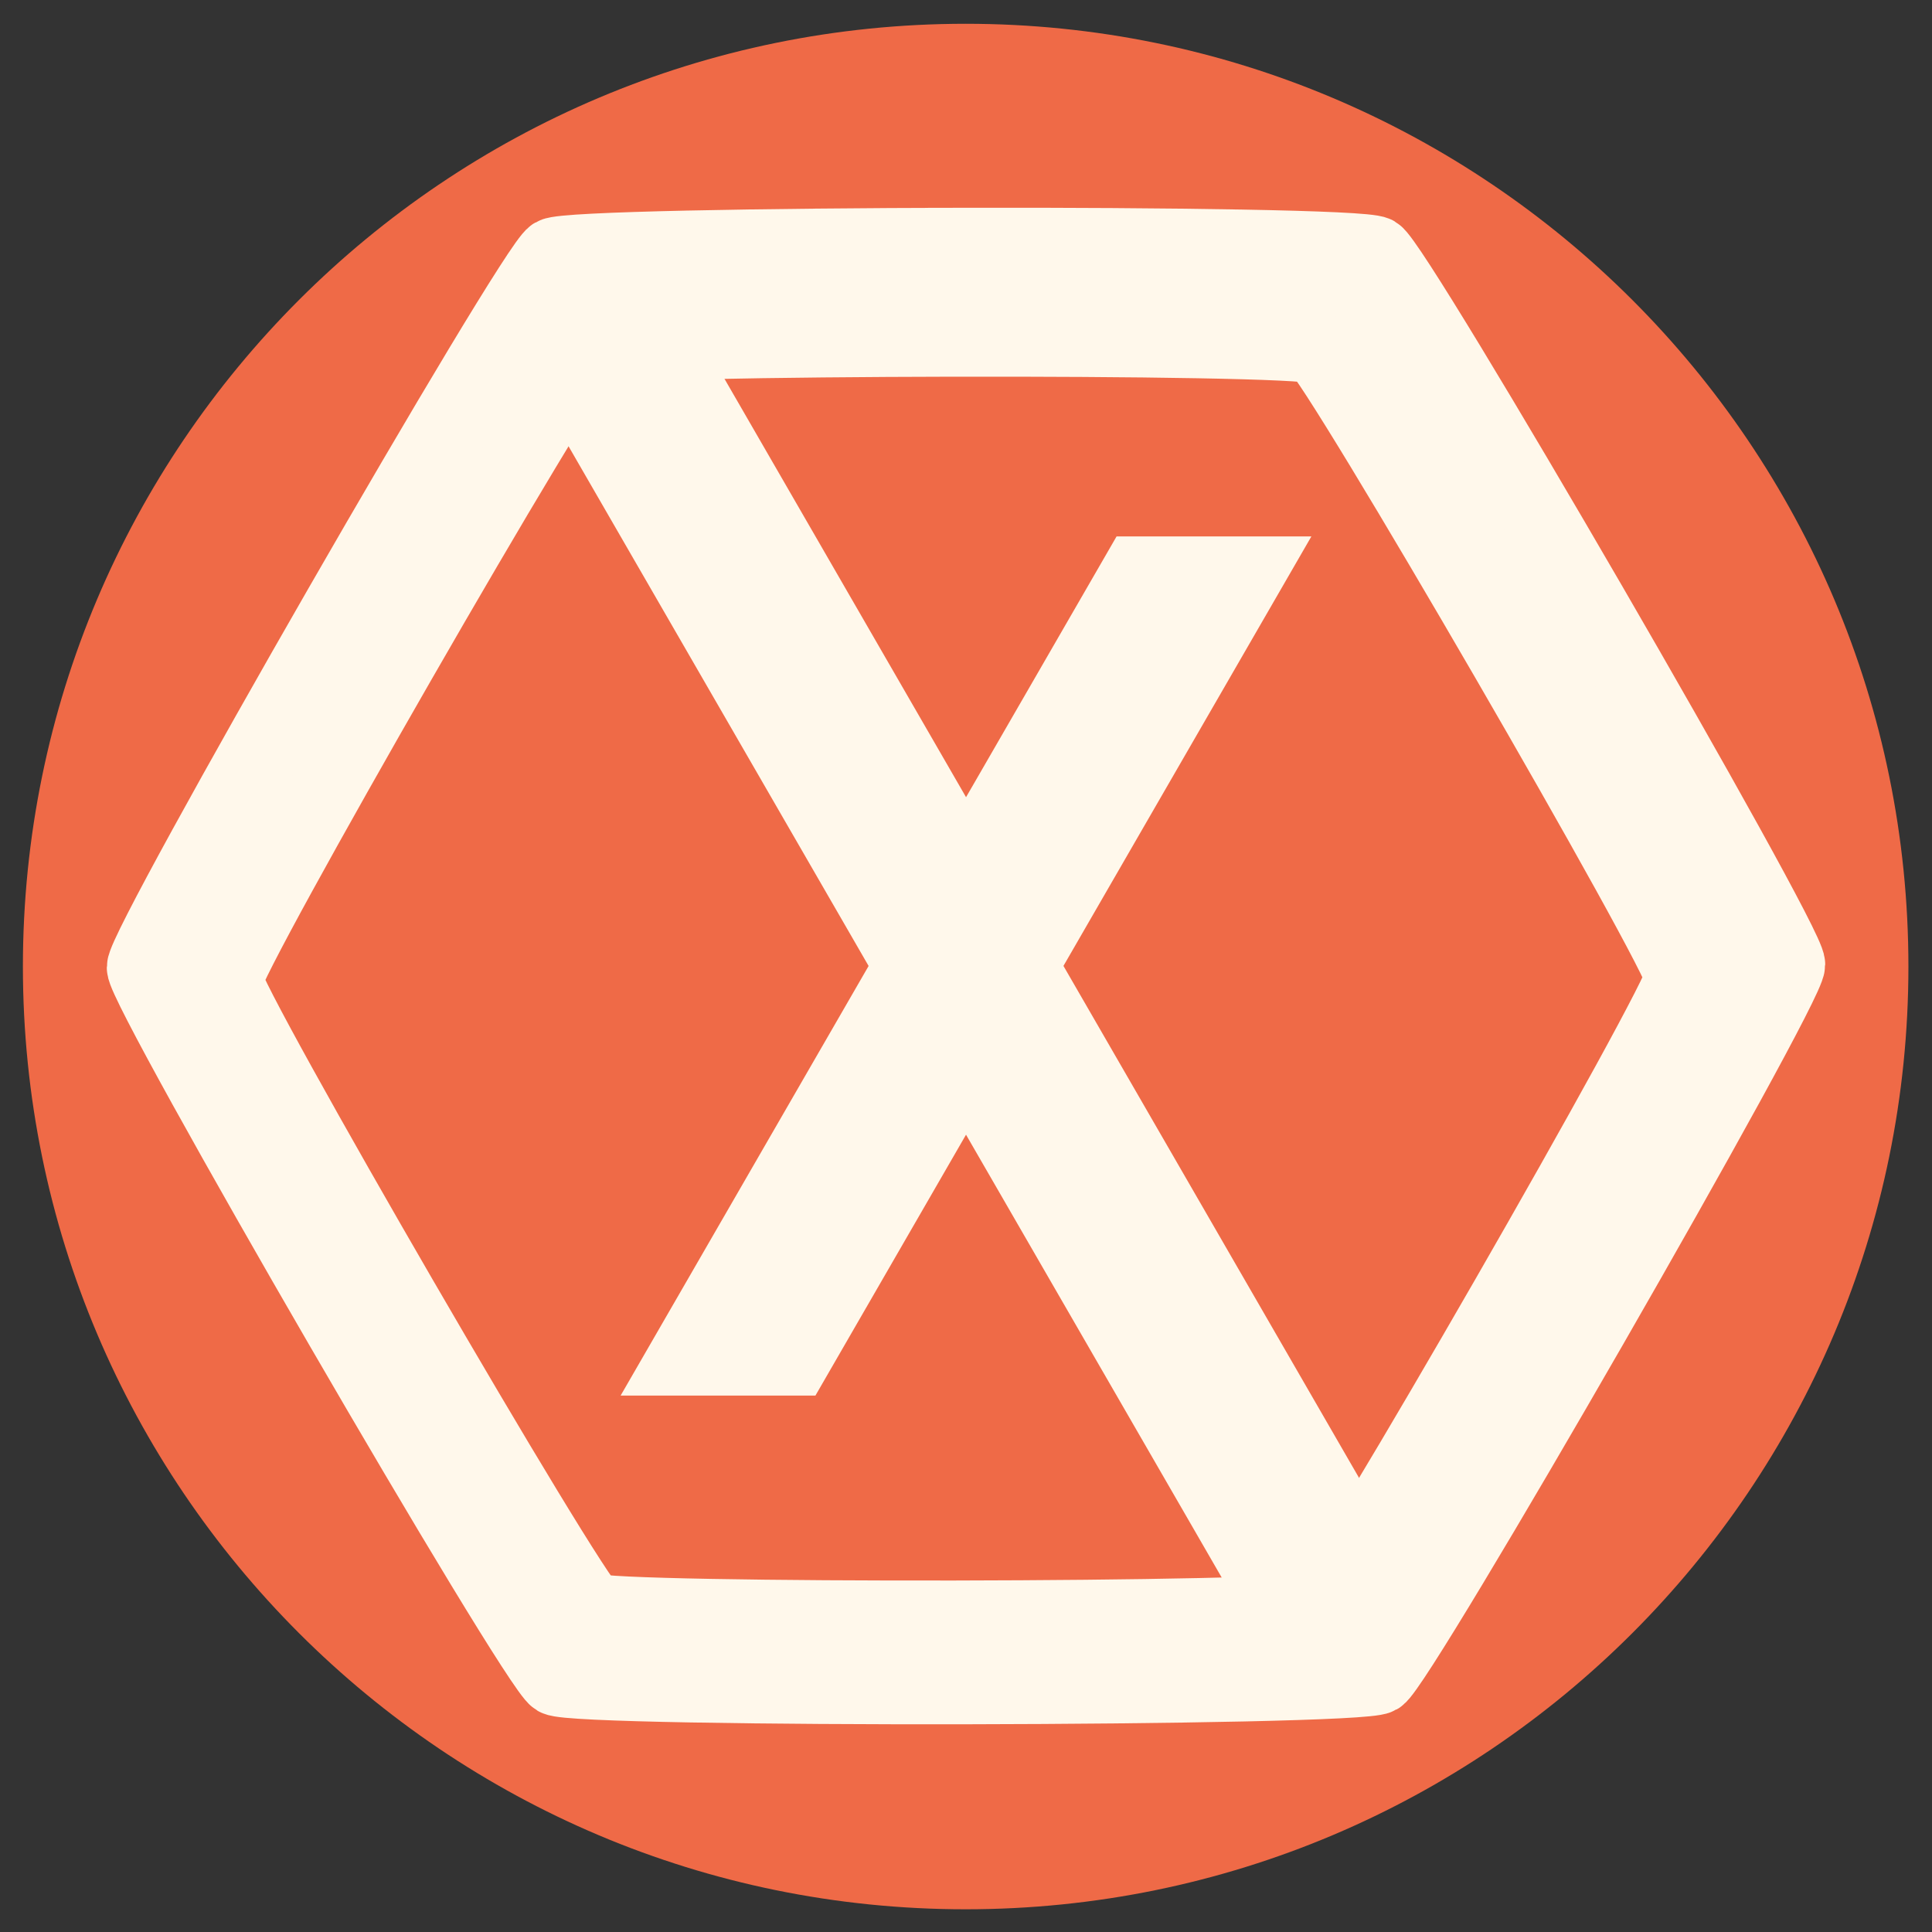 <?xml version="1.0" encoding="UTF-8" standalone="no"?>
<!-- Created with Inkscape (http://www.inkscape.org/) -->

<svg
   xmlns:dc="http://purl.org/dc/elements/1.1/"
   xmlns:cc="http://creativecommons.org/ns#"
   xmlns:rdf="http://www.w3.org/1999/02/22-rdf-syntax-ns#"
   xmlns:svg="http://www.w3.org/2000/svg"
   xmlns="http://www.w3.org/2000/svg"
   xmlns:sodipodi="http://sodipodi.sourceforge.net/DTD/sodipodi-0.dtd"
   xmlns:inkscape="http://www.inkscape.org/namespaces/inkscape"
   width="512"
   height="512"
   id="svg2"
   version="1.1"
   inkscape:version="0.48.4 r9939"
   sodipodi:docname="hexchat.svg">
  <rect width="100%" height="100%" fill="#333333" stroke="none"/>
  <defs
     id="defs4" />
  <sodipodi:namedview
     id="base"
     pagecolor="#ffffff"
     bordercolor="#666666"
     borderopacity="1.0"
     inkscape:pageopacity="0.0"
     inkscape:pageshadow="2"
     inkscape:zoom="0.37979368"
     inkscape:cx="644.8803"
     inkscape:cy="257.29925"
     inkscape:document-units="px"
     inkscape:current-layer="layer1"
     showgrid="false"
     inkscape:window-width="1309"
     inkscape:window-height="750"
     inkscape:window-x="55"
     inkscape:window-y="-3"
     inkscape:window-maximized="1" />
  <g
     inkscape:label="Layer 1"
     inkscape:groupmode="layer"
     id="layer1"
     transform="translate(0,-540.362)">
    <path
       sodipodi:type="arc"
       style="fill:#ef6a47;fill-rule:evenodd;stroke:none"
       id="path2985"
       sodipodi:cx="202.85715"
       sodipodi:cy="-316.57144"
       sodipodi:rx="360"
       sodipodi:ry="360"
       d="m 562.857,-316.571 c 0,198.823 -161.177,360 -360,360 -198.823,0 -360,-161.177 -360,-360 0,-198.823 161.177,-360 360,-360 198.823,0 360,161.177 360,360 z"
       transform="matrix(0.694,0,0,0.694,115.127,1016.203)" />
    <path
       style="fill:#fff8eb;fill-rule:evenodd;stroke:#fff8eb;stroke-width:19.438;stroke-miterlimit:4;stroke-opacity:1;stroke-dasharray:none"
       d="m 255.636,605.14 c -53.078,0.099 -106.146,1.002 -108.975,2.642 -5.657,3.28 -108.653,182.435 -108.641,188.974 0.012,6.539 103.67,185.321 109.339,188.58 5.669,3.259 212.323,2.885 217.98,-0.395 5.657,-3.28 108.653,-182.435 108.641,-188.974 -0.012,-6.539 -103.67,-185.321 -109.339,-188.58 -2.835,-1.63 -55.927,-2.346 -109.005,-2.248 z m -3.159,25.33 c 46.976,-0.087 93.953,0.532 96.461,1.974 5.017,2.884 96.754,161.107 96.765,166.894 0.011,5.787 -91.151,164.355 -96.158,167.258 -5.007,2.903 -187.875,3.218 -192.892,0.334 -5.017,-2.884 -96.754,-161.076 -96.765,-166.864 -0.011,-5.787 91.121,-164.355 96.127,-167.258 2.503,-1.452 49.486,-2.251 96.461,-2.339 z"
       id="path13055"
       inkscape:connector-curvature="0" />
    <rect
       style="fill:#fff8eb;fill-rule:evenodd;stroke:none;stroke-width:0.719px;stroke-linecap:butt;stroke-linejoin:miter;stroke-opacity:1"
       id="rect13060"
       width="414.443"
       height="44.727"
       x="610.448"
       y="154.115"
       transform="matrix(0.5,0.866,-0.866,0.5,0,0)" />
    <path
       style="fill:#fff8eb;fill-rule:evenodd;stroke:none"
       d="M 295.906 142.156 L 164.469 369.844 L 216.094 369.844 L 347.531 142.156 L 295.906 142.156 z "
       id="rect13062"
       transform="translate(0,540.362)" />
  </g>
</svg>
